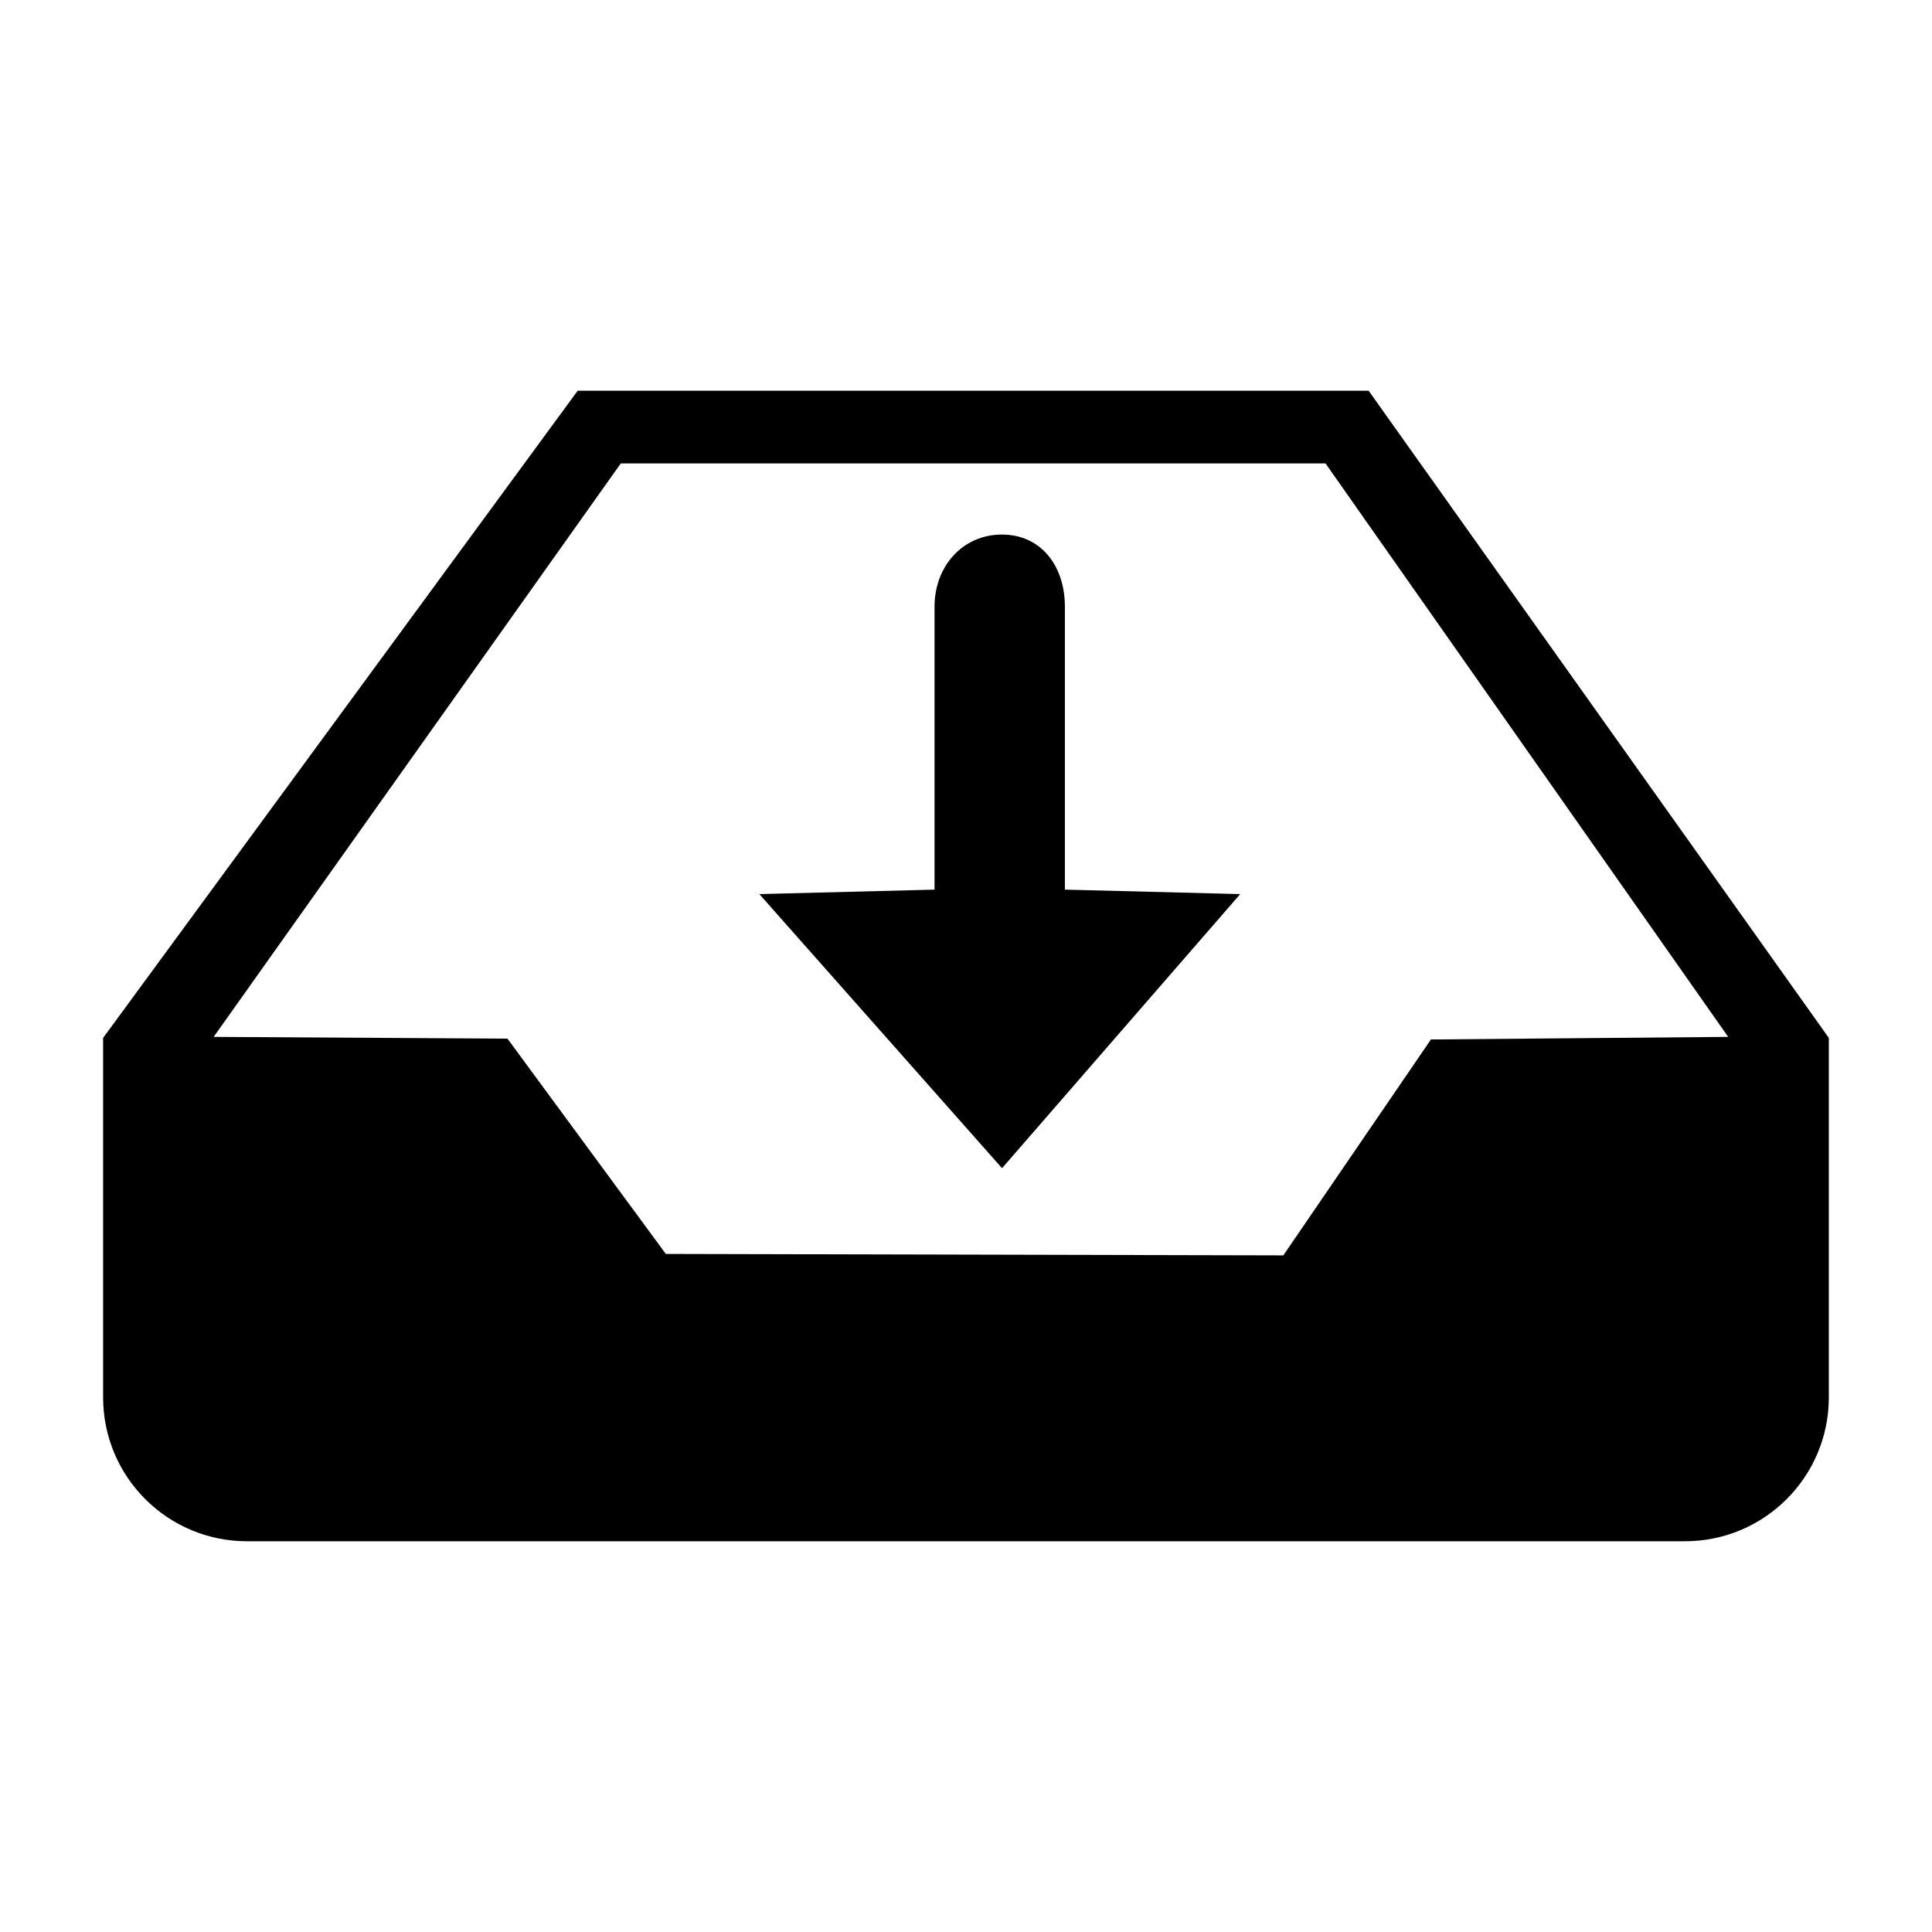 <!-- Generated by IcoMoon.io -->
<svg version="1.1" xmlns="http://www.w3.org/2000/svg" width="32" height="32" viewBox="0 0 32 32">
<title>download</title>
<path d="M22.669 6.472h-13.101l-7.86 10.719v5.955c0 1.315 1.067 2.382 2.382 2.382h23.819c1.315 0 2.382-1.067 2.382-2.382v-5.955l-7.622-10.719zM23.7 17.218l-2.444 3.575-10.228-0.024-2.623-3.566-4.866-0.029 6.743-9.498h11.673l6.669 9.498-4.925 0.043zM17.638 10.045c0-0.657-0.385-1.191-1.042-1.191-0.659 0-1.117 0.534-1.117 1.191v4.69l-2.902 0.074 4.020 4.54 3.945-4.54-2.904-0.074v-4.69z"></path>
</svg>
